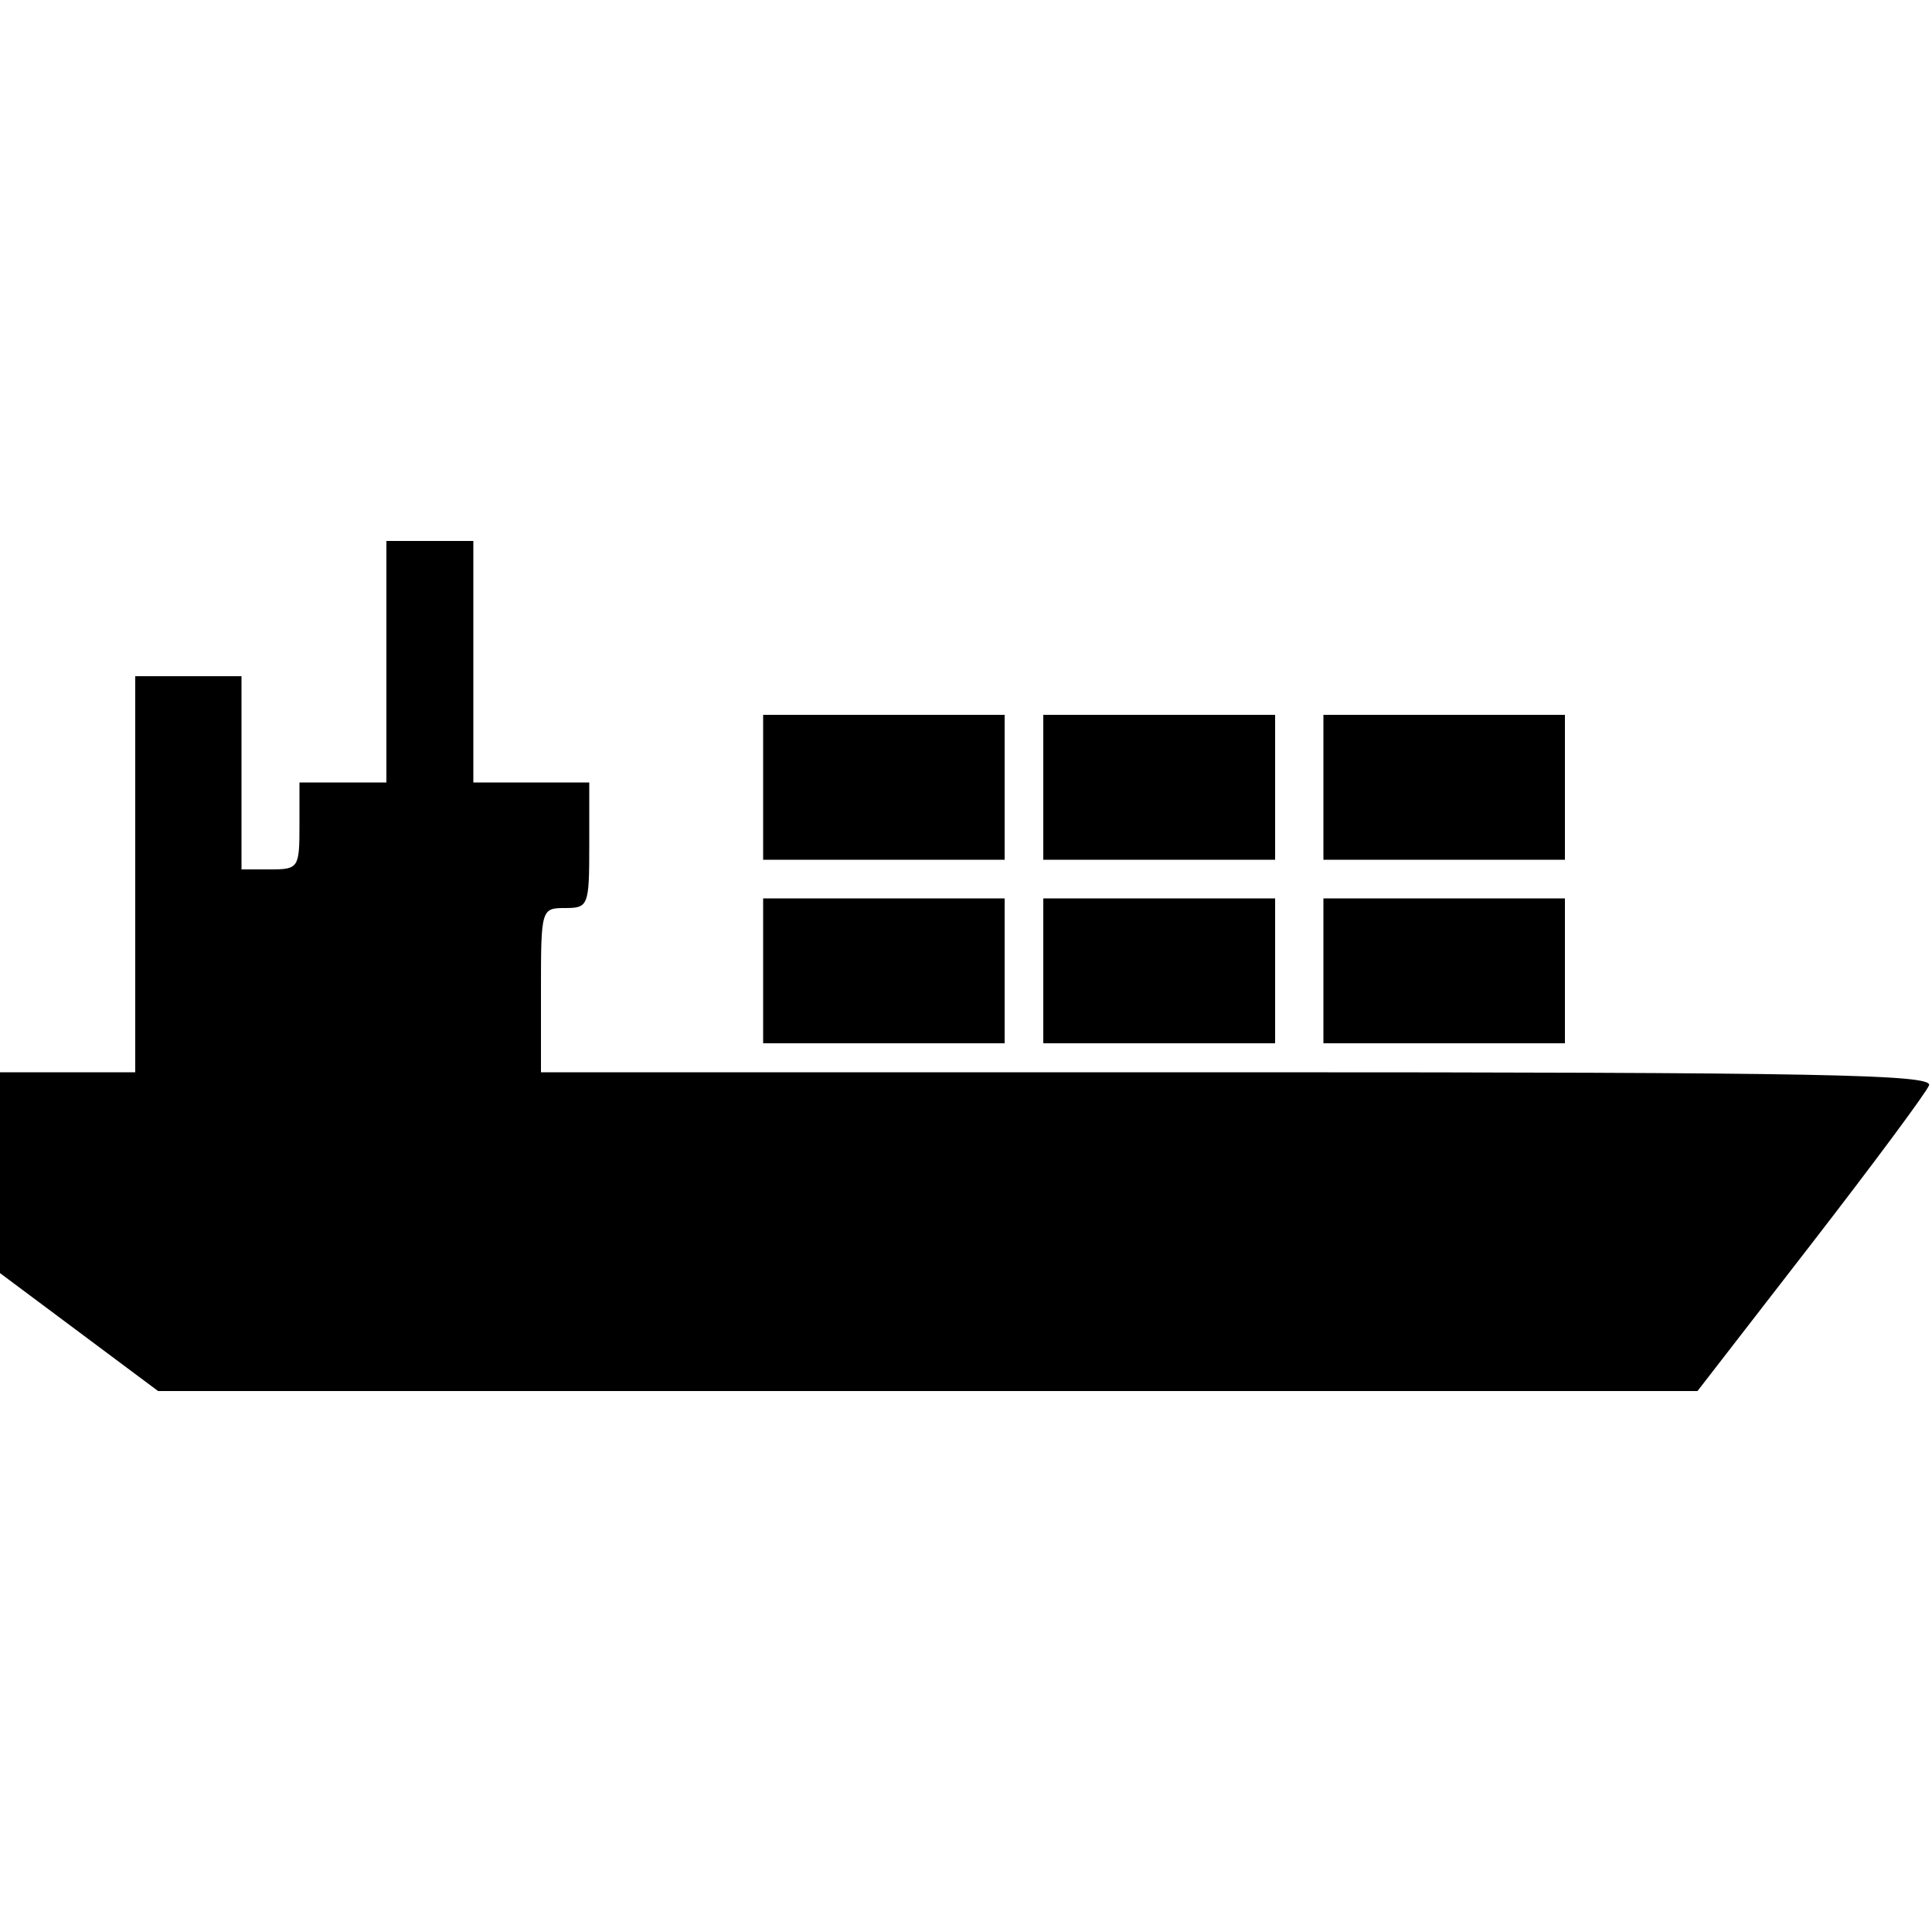 <svg id="svg" xmlns="http://www.w3.org/2000/svg" xmlns:xlink="http://www.w3.org/1999/xlink" width="400" height="400"
     viewBox="0, 0, 400,400">
    <g id="svgg">
        <path id="path0"
              d="M80.000 137.000 L 80.000 162.000 71.000 162.000 L 62.000 162.000 62.000 171.000 C 62.000 179.667,61.778 180.000,56.000 180.000 L 50.000 180.000 50.000 160.000 L 50.000 140.000 39.000 140.000 L 28.000 140.000 28.000 181.000 L 28.000 222.000 14.000 222.000 L 0.000 222.000 0.000 242.791 L 0.000 263.582 16.366 275.791 L 32.731 288.000 192.089 288.000 L 351.446 288.000 374.899 257.707 C 387.797 241.045,398.818 226.195,399.389 224.707 C 400.257 222.447,376.636 222.000,256.214 222.000 L 112.000 222.000 112.000 205.000 C 112.000 188.200,112.059 188.000,117.000 188.000 C 121.821 188.000,122.000 187.533,122.000 175.000 L 122.000 162.000 110.000 162.000 L 98.000 162.000 98.000 137.000 L 98.000 112.000 89.000 112.000 L 80.000 112.000 80.000 137.000 M158.000 163.000 L 158.000 178.000 183.000 178.000 L 208.000 178.000 208.000 163.000 L 208.000 148.000 183.000 148.000 L 158.000 148.000 158.000 163.000 M216.000 163.000 L 216.000 178.000 240.000 178.000 L 264.000 178.000 264.000 163.000 L 264.000 148.000 240.000 148.000 L 216.000 148.000 216.000 163.000 M274.000 163.000 L 274.000 178.000 299.000 178.000 L 324.000 178.000 324.000 163.000 L 324.000 148.000 299.000 148.000 L 274.000 148.000 274.000 163.000 M158.000 201.000 L 158.000 216.000 183.000 216.000 L 208.000 216.000 208.000 201.000 L 208.000 186.000 183.000 186.000 L 158.000 186.000 158.000 201.000 M216.000 201.000 L 216.000 216.000 240.000 216.000 L 264.000 216.000 264.000 201.000 L 264.000 186.000 240.000 186.000 L 216.000 186.000 216.000 201.000 M274.000 201.000 L 274.000 216.000 299.000 216.000 L 324.000 216.000 324.000 201.000 L 324.000 186.000 299.000 186.000 L 274.000 186.000 274.000 201.000 "
              stroke="none" fill="#000000" fill-rule="evenodd"></path>
    </g>
</svg>